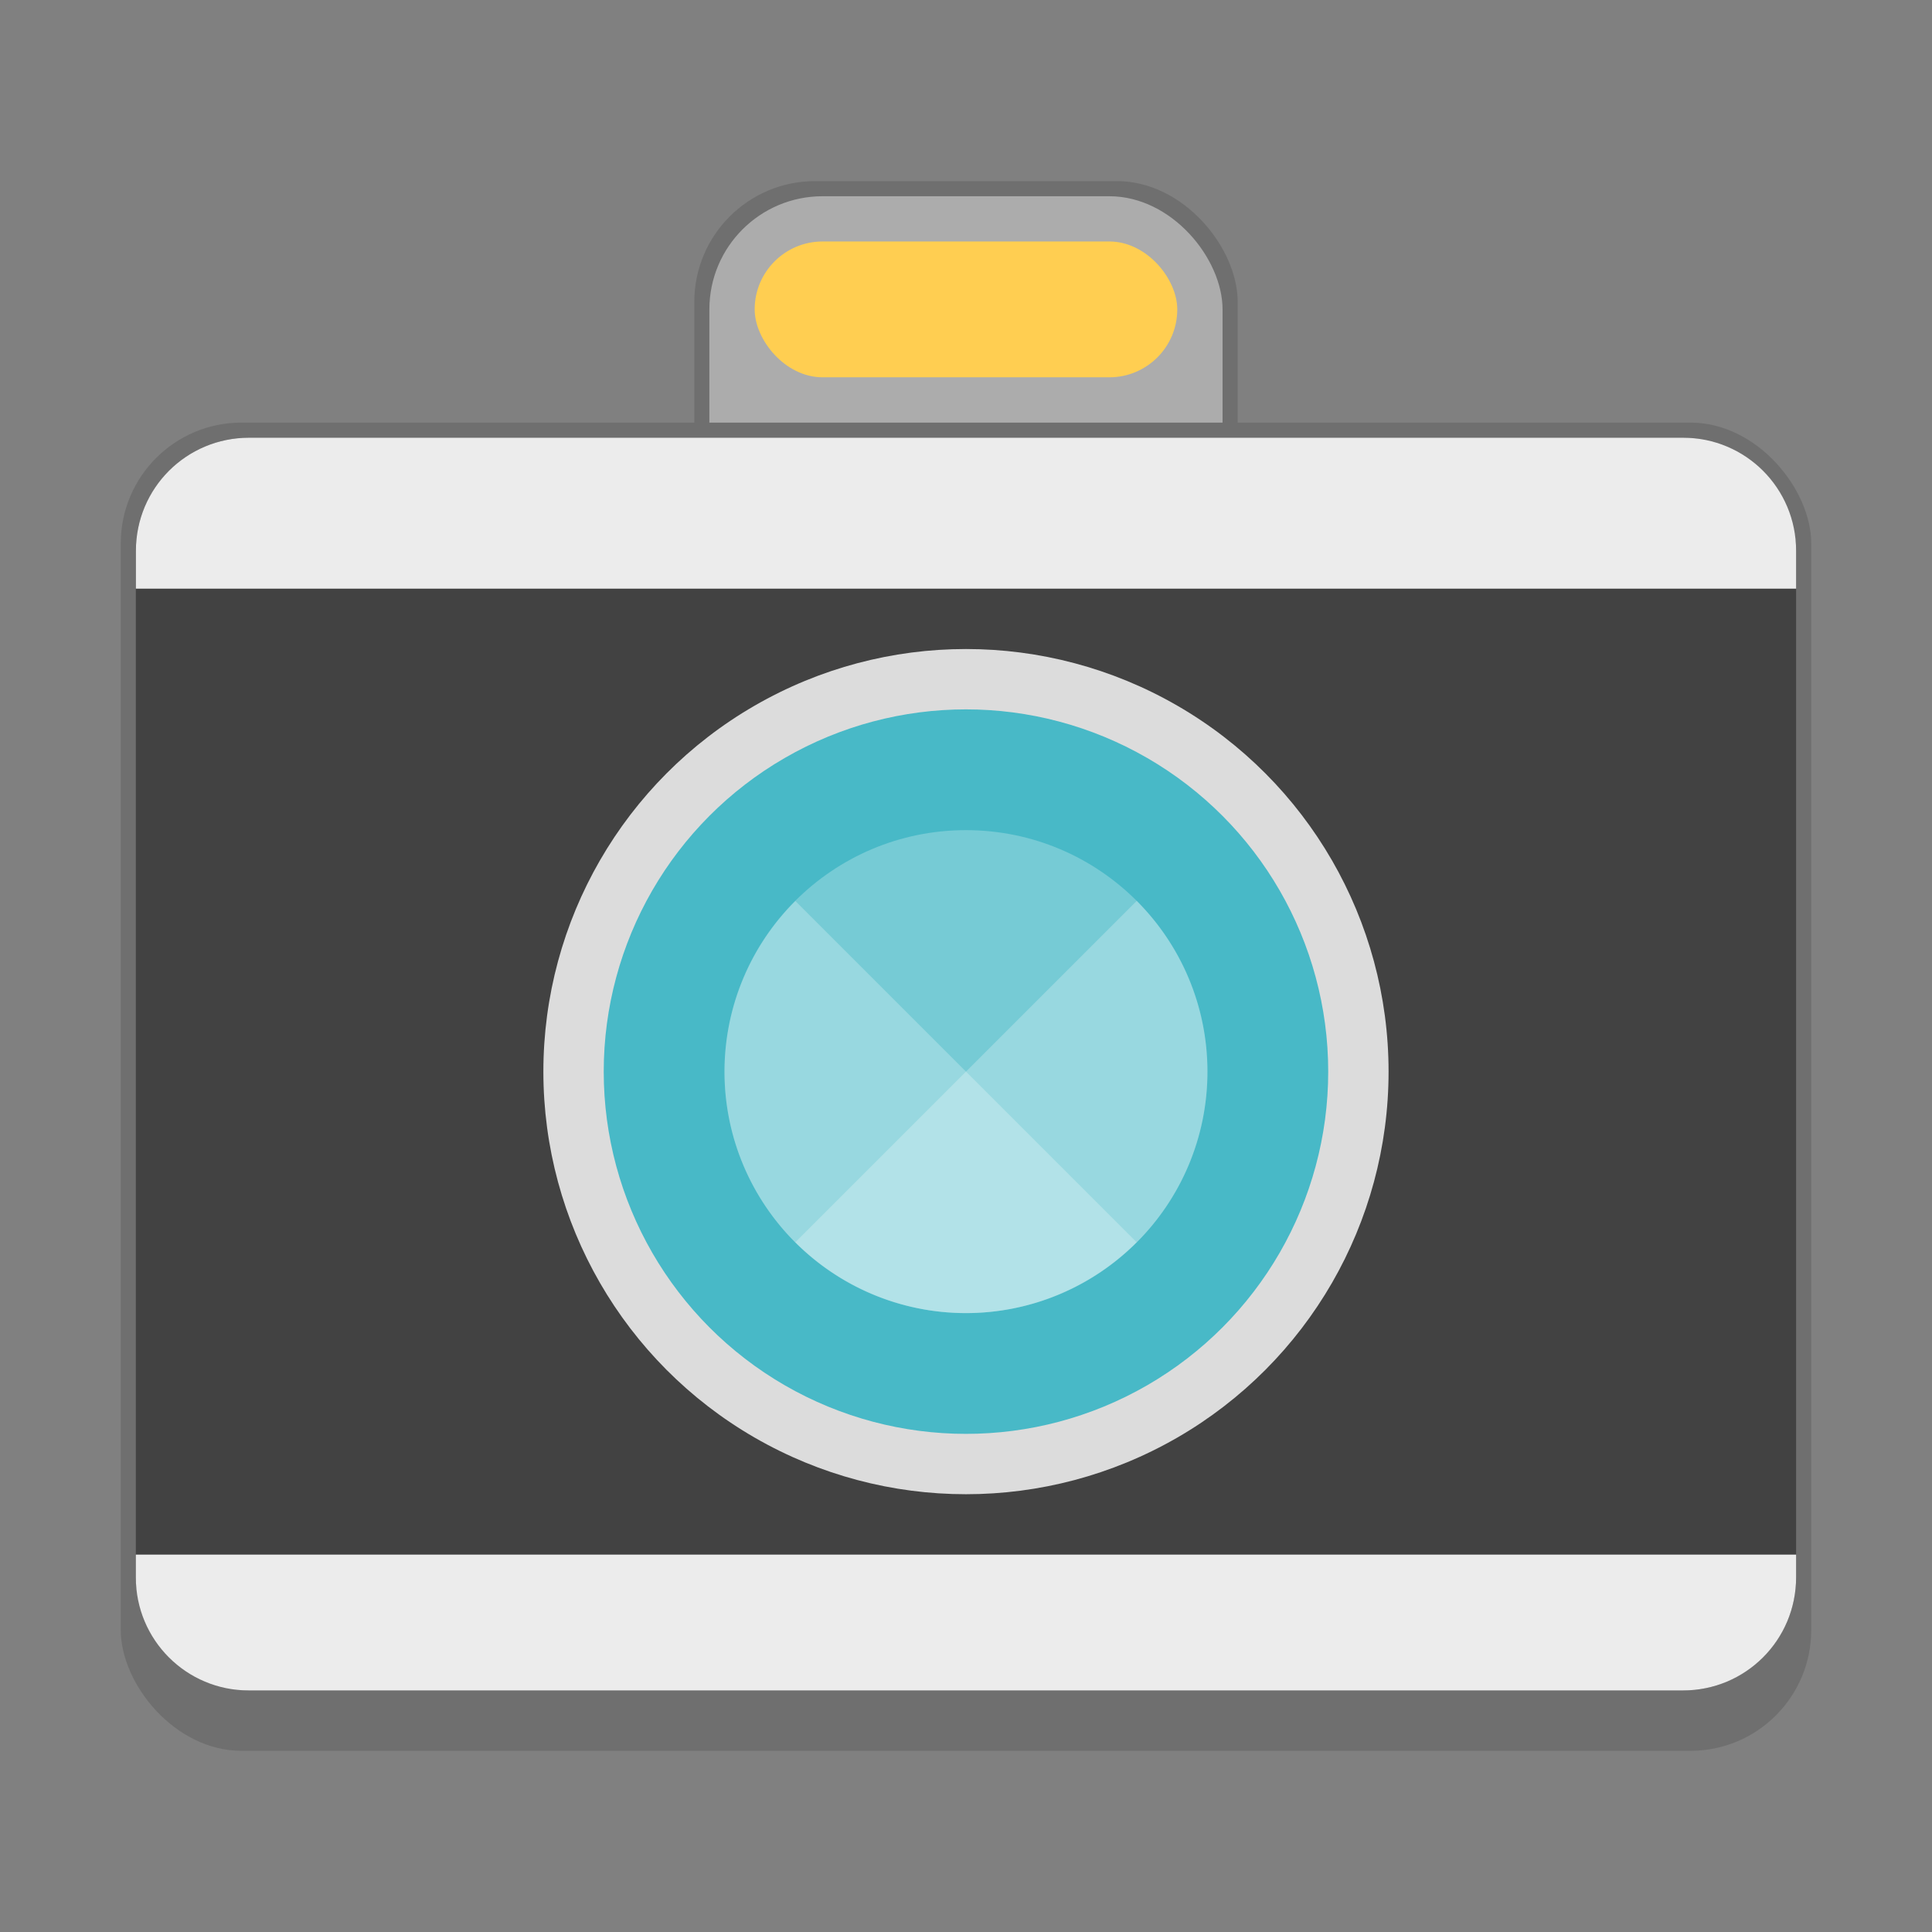 <?xml version="1.0" encoding="UTF-8" standalone="no"?>
<!-- Created with Inkscape (http://www.inkscape.org/) -->

<svg
   width="128"
   height="128"
   viewBox="0 0 33.867 33.867"
   version="1.1"
   id="svg5"
   inkscape:version="1.2 (dc2aedaf03, 2022-05-15)"
   sodipodi:docname="accessories-camera.svg"
   xmlns:inkscape="http://www.inkscape.org/namespaces/inkscape"
   xmlns:sodipodi="http://sodipodi.sourceforge.net/DTD/sodipodi-0.dtd"
   xmlns="http://www.w3.org/2000/svg"
   xmlns:svg="http://www.w3.org/2000/svg">
  <rect x="0" y="0" width="33.867" height="33.867" fill="#808080" stroke="none"/>
  <sodipodi:namedview
     id="namedview7"
     pagecolor="#ffffff"
     bordercolor="#666666"
     borderopacity="1.0"
     inkscape:pageshadow="2"
     inkscape:pageopacity="0.0"
     inkscape:pagecheckerboard="0"
     inkscape:document-units="px"
     showgrid="false"
     units="px"
     height="48px"
     inkscape:zoom="4.4967572"
     inkscape:cx="-0.33357371"
     inkscape:cy="58.041826"
     inkscape:window-width="1920"
     inkscape:window-height="1011"
     inkscape:window-x="0"
     inkscape:window-y="0"
     inkscape:window-maximized="1"
     inkscape:current-layer="svg5"
     inkscape:showpageshadow="2"
     inkscape:deskcolor="#d1d1d1" />
  <defs
     id="defs2" />
  <rect
     style="fill:#6f6f6f;fill-opacity:1;stroke-width:0.265"
     id="rect2132"
     width="9.525"
     height="6.879"
     x="12.171"
     y="3.175"
     ry="2.117" />
  <rect
     style="fill:#acacac;fill-opacity:1;stroke-width:0.265"
     id="rect3914"
     width="8.996"
     height="6.35"
     x="12.435"
     y="3.44"
     ry="1.984" />
  <rect
     style="fill:#ffce51;fill-opacity:1;stroke-width:0.397"
     id="rect5835"
     width="7.408"
     height="2.381"
     x="13.229"
     y="4.233"
     ry="1.191" />
  <rect
     style="opacity:1;fill:#6f6f6f;fill-opacity:1;stroke-width:0.265"
     id="rect845"
     width="29.633"
     height="23.283"
     x="2.117"
     y="7.408"
     ry="2.117" />
  <rect
     style="fill:#424242;fill-opacity:1;stroke-width:0.265"
     id="rect14586"
     width="29.104"
     height="21.96"
     x="2.381"
     y="7.673"
     ry="1.984" />
  <path
     id="rect12804"
     style="fill:#ececec;fill-opacity:1;stroke-width:0.265"
     d="m 4.366,7.673 c -1.099,0 -1.984,0.885 -1.984,1.984 V 10.319 H 31.485 V 9.657 c 0,-1.099 -0.885,-1.984 -1.984,-1.984 z M 2.381,27.252 v 0.397 c 0,1.099 0.885,1.984 1.984,1.984 H 29.501 c 1.099,0 1.984,-0.885 1.984,-1.984 v -0.397 z" />
  <circle
     style="fill:#dcdcdc;fill-opacity:1;stroke-width:0.607"
     id="path10609"
     cx="16.933"
     cy="18.785"
     r="7.408" />
  <circle
     style="fill:#48b9c7;fill-opacity:1;stroke-width:0.488"
     id="path12167"
     cx="16.933"
     cy="18.785"
     r="6.35" />
  <circle
     style="opacity:0.25;fill:#ffffff;fill-opacity:1;stroke-width:0.529"
     id="path13933"
     cx="16.933"
     cy="18.785"
     r="4.233" />
  <path
     id="path13989"
     style="opacity:0.25;fill:#ffffff;fill-opacity:1;stroke-width:0.529"
     d="m 13.942,15.794 a 4.233,4.233 0 0 0 -1.242,2.991 4.233,4.233 0 0 0 4.233,4.233 4.233,4.233 0 0 0 2.991,-1.242 z" />
  <path
     id="path13994"
     style="opacity:0.25;fill:#ffffff;fill-opacity:1;stroke-width:0.529"
     d="M 19.926,15.792 13.942,21.776 a 4.233,4.233 0 0 0 2.991,1.242 4.233,4.233 0 0 0 4.233,-4.233 4.233,4.233 0 0 0 -1.24,-2.993 z" />
</svg>
